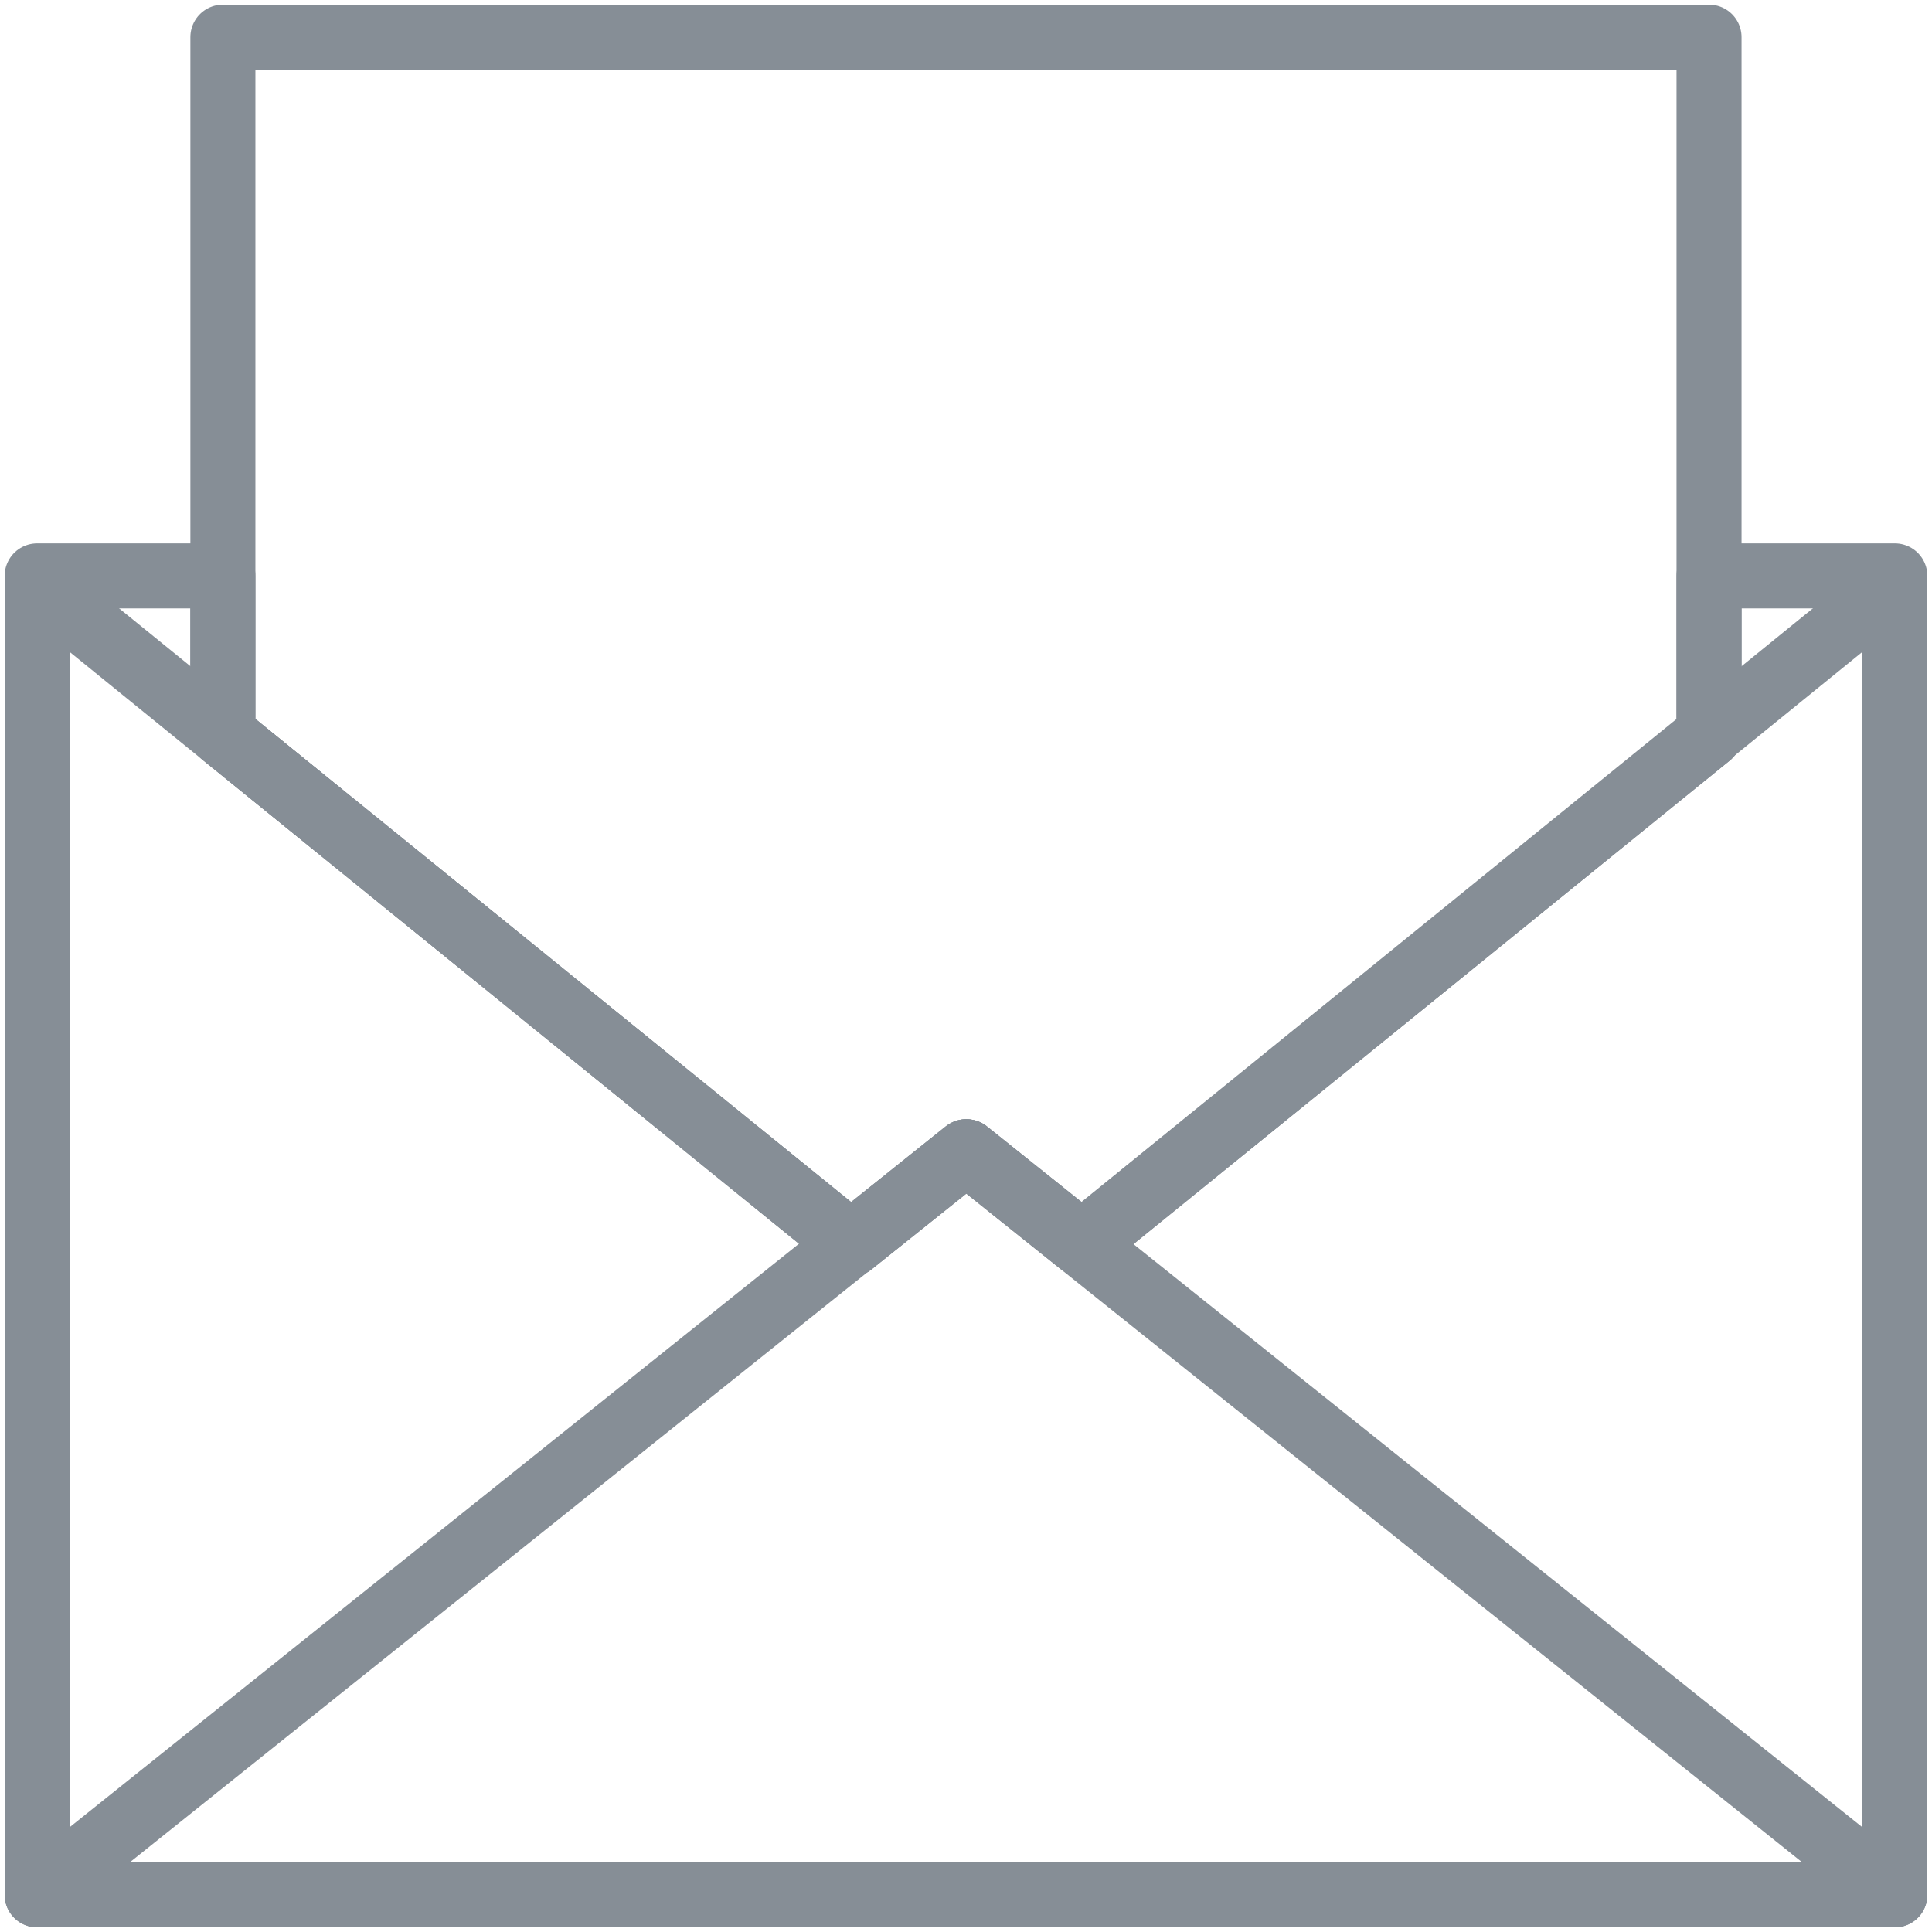 <?xml version="1.0" encoding="UTF-8"?>
<svg width="104px" height="104px" viewBox="0 0 104 104" version="1.1" xmlns="http://www.w3.org/2000/svg" xmlns:xlink="http://www.w3.org/1999/xlink">
    <!-- Generator: Sketch 46 (44423) - http://www.bohemiancoding.com/sketch -->
    <title>communications-32</title>
    <desc>Created with Sketch.</desc>
    <defs></defs>
    <g id="ALL" stroke="none" stroke-width="1" fill="none" fill-rule="evenodd" stroke-linecap="round" stroke-linejoin="round">
        <g id="Secondary" transform="translate(-8620, -4740)" stroke-width="3.5" stroke="#868E96">
            <g id="communications-32" transform="translate(8622, 4742)">
                <polygon id="Layer-1" points="9.998 29 0 29 0 100 100 100 100 29 89.998 29 89.998 37.594 56.245 64.964 50.034 60 43.824 64.964 9.998 37.535"></polygon>
                <polyline id="Layer-2" points="100 30.145 99.107 30.145 56.205 64.964 50 60 43.795 64.964 0.893 30.145 0 30.145"></polyline>
                <polygon id="Layer-3" points="50 60 0 100 100 100"></polygon>
                <polygon id="Layer-4" points="89.998 37.594 89.998 0 9.998 0 9.998 37.535 43.824 64.964 50.034 60 56.245 64.964 89.998 37.594"></polygon>
            </g>
        </g>
    </g>
</svg>